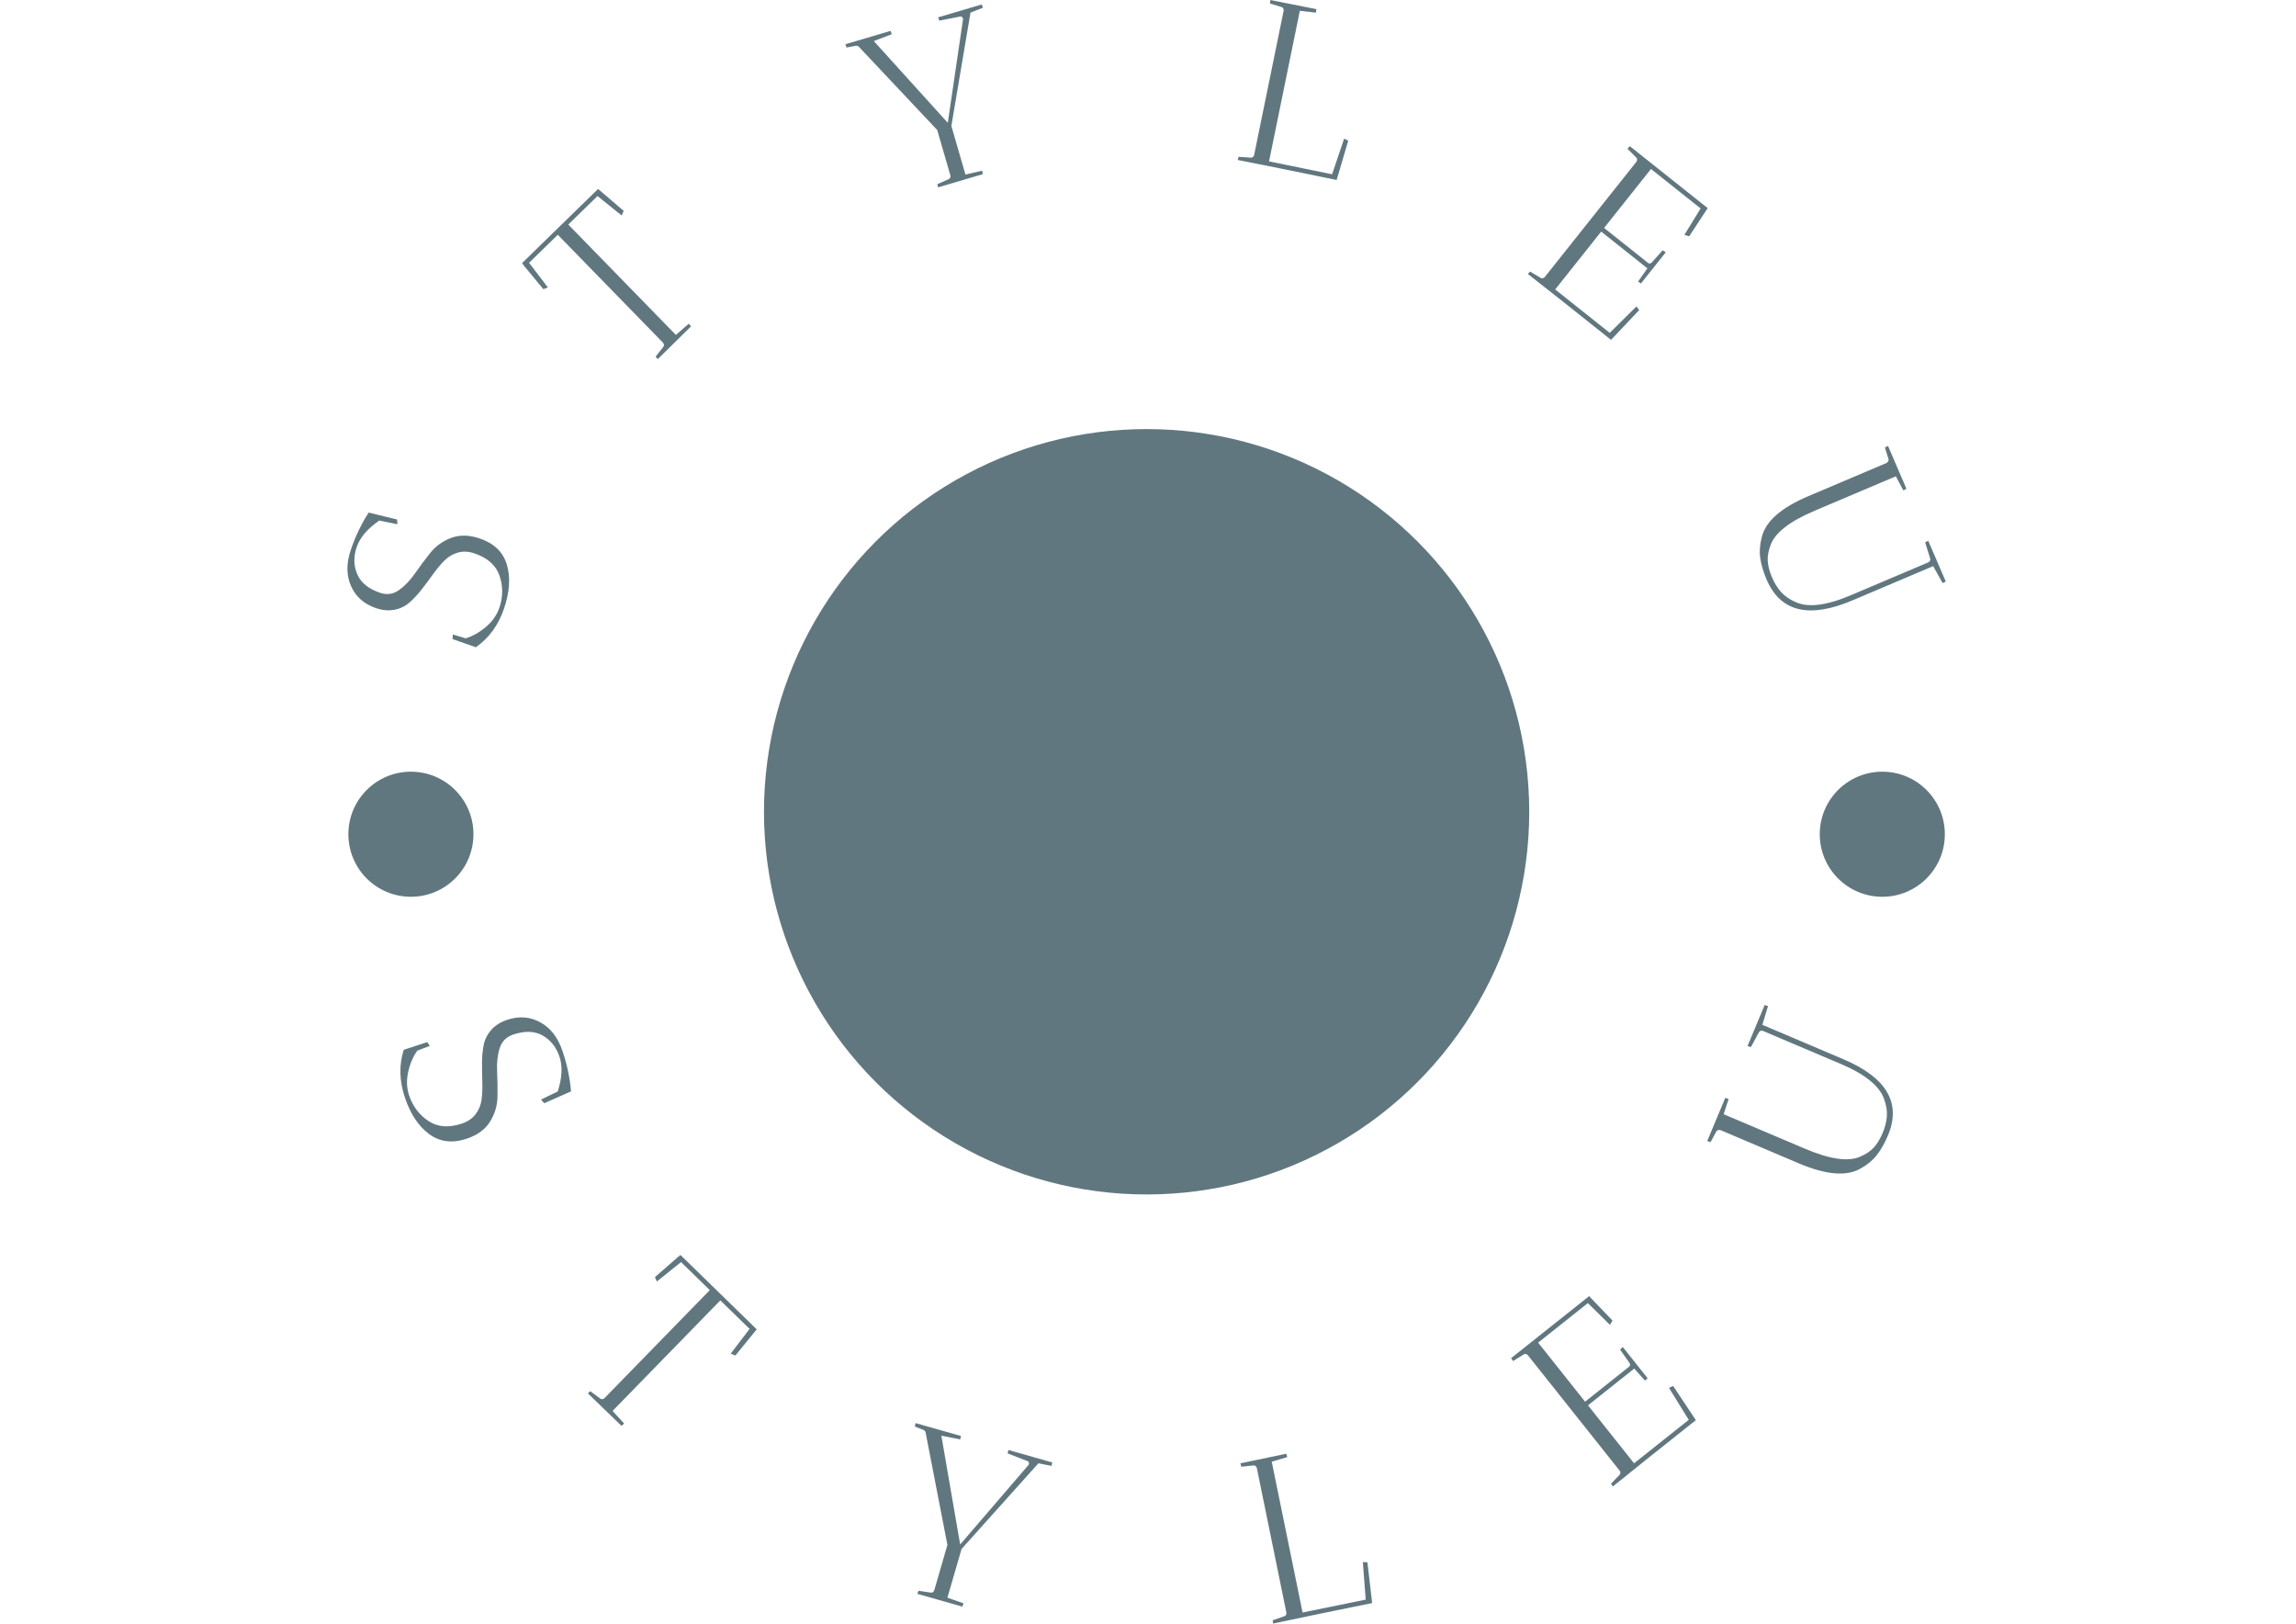 <svg xmlns="http://www.w3.org/2000/svg" version="1.1" xmlns:xlink="http://www.w3.org/1999/xlink" xmlns:svgjs="http://svgjs.dev/svgjs" width="2000" height="1414" viewBox="0 0 2000 1414"><g transform="matrix(1,0,0,1,-1.212,0)"><svg viewBox="0 0 396 280" data-background-color="#ffffff" preserveAspectRatio="xMidYMid meet" height="1414" width="2000" xmlns="http://www.w3.org/2000/svg" xmlns:xlink="http://www.w3.org/1999/xlink"><g id="tight-bounds" transform="matrix(1,0,0,1,0.24,0)"><svg viewBox="0 0 395.52 280" height="280" width="395.52"><g><svg viewBox="0 0 395.52 280" height="280" width="395.52"><g><svg viewBox="0 0 395.52 280" height="280" width="395.52"><g><svg viewBox="0 0 395.52 280" height="280" width="395.52" id="textblock"><g><svg viewBox="0 0 395.52 280" height="280" width="395.52"><g transform="matrix(1,0,0,1,131.763,74.003)"><svg viewBox="0 0 131.993 131.993" height="131.993" width="131.993"><g><circle r="66" cx="65.997" cy="65.997" fill="#61777f" data-fill-palette-color="accent"></circle></g></svg></g><path d="M70.558 188.95V188.95C71.198 190.832 72.313 192.296 73.903 193.344 75.493 194.392 77.42 194.531 79.683 193.762V193.762C80.7 193.416 81.486 192.872 82.042 192.13 82.599 191.388 82.935 190.543 83.053 189.595 83.17 188.648 83.211 187.641 83.175 186.575 83.139 185.51 83.122 184.437 83.124 183.359 83.126 182.28 83.217 181.256 83.398 180.287 83.58 179.318 84.005 178.442 84.676 177.661 85.346 176.88 86.266 176.291 87.436 175.893V175.893C89.47 175.202 91.374 175.335 93.146 176.292 94.918 177.25 96.202 178.898 96.997 181.238 97.793 183.577 98.286 185.905 98.479 188.223V188.223L93.854 190.263 93.302 189.642 96.185 188.236C96.944 185.879 97.043 183.874 96.481 182.222 95.919 180.569 94.946 179.354 93.561 178.576 92.176 177.799 90.479 177.752 88.47 178.435V178.435C87.301 178.833 86.533 179.619 86.166 180.793 85.799 181.967 85.652 183.286 85.725 184.751 85.797 186.216 85.819 187.698 85.789 189.197 85.76 190.696 85.333 192.11 84.509 193.44 83.685 194.77 82.357 195.746 80.526 196.369V196.369C78.06 197.207 75.905 196.961 74.063 195.63 72.22 194.299 70.811 192.197 69.834 189.324 68.857 186.451 68.785 183.695 69.619 181.057V181.057L73.675 179.721 74.112 180.381 71.964 181.196C71.231 182.211 70.705 183.439 70.387 184.881 70.069 186.322 70.126 187.679 70.558 188.95ZM104.219 241.158L122.414 222.496 117.453 217.659 113.279 221.016 112.956 220.251 116.732 216.956 116.703 216.928 116.986 216.753 117.352 216.435 117.382 216.52 117.41 216.491 130.505 229.259 126.83 233.778 126.028 233.447 129.279 229.189 124.231 224.268 105.642 243.334 107.635 245.502C107.616 245.521 107.466 245.656 107.185 245.907V245.907L101.388 240.311C101.556 240.138 101.697 240.013 101.81 239.935V239.935L103.507 241.196C103.718 241.364 103.955 241.351 104.219 241.158ZM173.93 250.071L181.486 252.219C181.479 252.245 181.436 252.442 181.357 252.81V252.81L179.095 252.365 165.837 267.145 163.404 275.542 166.184 276.515C166.176 276.541 166.107 276.731 165.977 277.084V277.084L158.227 274.881C158.294 274.649 158.359 274.472 158.422 274.35V274.35L160.513 274.662C160.778 274.711 160.982 274.588 161.123 274.294V274.294L163.399 266.439 159.615 246.93C159.534 246.823 159.45 246.728 159.361 246.647V246.647L157.781 246.021C157.8 245.859 157.843 245.662 157.911 245.429V245.429L165.738 247.656C165.731 247.681 165.687 247.879 165.609 248.247V248.247L162.357 247.599 165.602 266.364 177.434 252.597C177.524 252.287 177.456 252.086 177.232 251.993V251.993L173.8 250.663C173.819 250.501 173.863 250.303 173.93 250.071ZM213.935 252.372L221.86 250.711C221.865 250.737 221.919 250.932 222.02 251.295V251.295L219.346 252.088 224.662 278.098 235.556 275.871 235.054 269.395 235.845 269.439 236.664 276.467 227.508 278.339 219.582 280 219.509 279.439 221.505 278.744C221.763 278.663 221.885 278.46 221.874 278.134V278.134L216.766 253.15C216.649 252.845 216.456 252.706 216.188 252.733V252.733L214.095 252.956ZM262.799 233.591L260.977 234.731 260.632 234.233 274.128 223.502 274.172 223.621 278.117 227.741 277.687 228.495 273.873 224.734 265.296 231.554 273.395 241.739 280.931 235.746C281.053 235.684 281.126 235.582 281.152 235.442 281.177 235.301 281.14 235.168 281.04 235.042V235.042L279.436 232.766 279.89 232.302 284.178 237.694C284.157 237.71 284.007 237.846 283.73 238.101V238.101L281.874 236.026 273.896 242.369 281.844 252.365 291.272 244.868 287.86 239.347 288.584 239.028 292.499 244.922 284.49 251.29 278.177 256.362 277.858 255.895 279.322 254.371C279.515 254.182 279.533 253.946 279.374 253.66V253.66L263.503 233.7C263.26 233.482 263.026 233.445 262.799 233.591ZM294.464 196.775L297.574 189.343C297.599 189.353 297.79 189.42 298.146 189.542V189.542L297.299 192.158 311.316 198.107C315.618 199.933 318.793 200.391 320.842 199.481V199.481C321.839 199.057 322.624 198.53 323.199 197.899 323.773 197.267 324.273 196.451 324.698 195.449 325.123 194.448 325.372 193.482 325.447 192.551 325.521 191.619 325.362 190.618 324.971 189.548V189.548C324.18 187.287 321.695 185.269 317.517 183.496V183.496L304.093 177.799C303.75 177.712 303.514 177.787 303.385 178.023V178.023L301.992 180.583C301.833 180.545 301.643 180.479 301.42 180.384V180.384L304.373 173.323C304.398 173.333 304.589 173.4 304.945 173.522V173.522L303.973 176.741 317.916 182.659C325.432 185.849 327.999 190.249 325.617 195.861V195.861C325.04 197.221 324.391 198.354 323.672 199.259 322.952 200.164 322.004 200.936 320.829 201.575V201.575C318.421 202.917 314.906 202.607 310.283 200.645V200.645L296.71 194.884C296.372 194.857 296.148 194.937 296.039 195.125V195.125L295.036 196.974C294.877 196.936 294.686 196.87 294.464 196.775Z" fill="#61777f" data-fill-palette-color="primary"></path><path d="M86.121 104.804V104.804C86.758 102.928 86.766 101.091 86.143 99.291 85.528 97.493 84.088 96.21 81.825 95.441V95.441C80.808 95.095 79.856 95.048 78.969 95.3 78.076 95.549 77.294 96.014 76.623 96.694 75.953 97.373 75.307 98.147 74.686 99.014 74.067 99.874 73.428 100.731 72.77 101.585 72.111 102.439 71.414 103.195 70.68 103.853 69.945 104.512 69.079 104.944 68.08 105.15 67.072 105.361 65.983 105.268 64.814 104.87V104.87C62.779 104.179 61.354 102.918 60.536 101.087 59.715 99.248 59.7 97.161 60.493 94.828 61.288 92.489 62.315 90.345 63.572 88.397V88.397L68.473 89.595 68.535 90.414 65.402 89.774C63.364 91.181 62.064 92.71 61.502 94.363 60.943 96.009 60.975 97.563 61.599 99.023 62.217 100.481 63.53 101.551 65.539 102.234V102.234C66.709 102.632 67.797 102.477 68.803 101.769 69.803 101.059 70.721 100.102 71.556 98.897 72.389 97.698 73.274 96.513 74.211 95.342 75.147 94.171 76.347 93.313 77.809 92.767 79.273 92.215 80.917 92.249 82.741 92.869V92.869C85.208 93.708 86.764 95.212 87.41 97.381 88.059 99.559 87.897 102.082 86.923 104.949 85.946 107.822 84.325 110.047 82.058 111.624V111.624L78.038 110.215 78.093 109.426 80.293 110.088C81.484 109.734 82.645 109.083 83.776 108.134 84.907 107.185 85.689 106.075 86.121 104.804ZM114.363 59.124L96.195 40.491 91.241 45.321 94.485 49.571 93.712 49.875 90.52 46.024 90.492 46.052 90.324 45.765 90.016 45.391 90.101 45.364 90.073 45.335 103.146 32.588 107.564 36.368 107.212 37.162 103.046 33.811 98.005 38.726 116.567 57.763 118.785 55.825C118.804 55.844 118.935 55.998 119.178 56.286V56.286L113.445 61.932C113.276 61.759 113.154 61.615 113.08 61.5V61.5L114.383 59.836C114.556 59.629 114.55 59.392 114.363 59.124ZM161.801 2.99L169.316 0.771C169.324 0.796 169.393 0.986 169.523 1.34V1.34L167.383 2.17 164.082 21.717 166.512 30.104 169.382 29.44C169.389 29.466 169.432 29.663 169.511 30.032V30.032L161.793 32.31C161.726 32.078 161.687 31.893 161.675 31.757V31.757L163.599 30.906C163.849 30.805 163.956 30.593 163.917 30.268V30.268L161.644 22.423 148.044 7.983C147.919 7.935 147.797 7.901 147.679 7.879V7.879L146.009 8.195C145.938 8.048 145.869 7.858 145.802 7.626V7.626L153.597 5.325C153.604 5.351 153.673 5.541 153.804 5.895V5.895L150.709 7.085 163.466 21.183 166.103 3.253C166.014 2.944 165.849 2.81 165.609 2.851V2.851L162.008 3.559C161.938 3.412 161.869 3.222 161.801 2.99ZM219.113 0L227.044 1.581C227.039 1.607 227.012 1.807 226.963 2.181V2.181L224.191 1.861 218.88 27.831 229.754 30.055 231.832 23.911 232.542 24.262 230.54 31.038 221.403 29.169 213.471 27.588 213.624 27.044 215.723 27.185C215.991 27.213 216.184 27.074 216.301 26.769V26.769L221.402 1.825C221.414 1.499 221.291 1.295 221.033 1.215V1.215L219.031 0.6ZM282.214 27.168L280.701 25.656 281.109 25.208 294.579 35.923 294.472 35.992 291.352 40.756 290.521 40.507 293.321 35.952 284.761 29.143 276.673 39.311 284.201 45.298C284.289 45.403 284.405 45.452 284.547 45.445 284.69 45.438 284.811 45.372 284.911 45.246V45.246L286.768 43.171 287.308 43.51 283.026 48.894C283.005 48.877 282.842 48.764 282.536 48.555V48.555L284.14 46.28 276.172 39.941 268.235 49.92 277.646 57.405 282.251 52.845 282.725 53.479 277.869 58.613 269.877 52.255 263.523 47.253 263.905 46.836 265.713 47.913C265.939 48.06 266.174 48.023 266.417 47.804V47.804L282.266 27.879C282.425 27.593 282.407 27.356 282.214 27.168ZM325.647 76.906L328.827 84.298C328.802 84.309 328.622 84.4 328.286 84.571V84.571L326.994 82.144 312.994 88.083C308.698 89.905 306.168 91.868 305.405 93.971V93.971C305.014 94.975 304.846 95.904 304.901 96.755 304.956 97.607 305.196 98.534 305.621 99.535 306.046 100.537 306.566 101.384 307.181 102.079 307.799 102.779 308.629 103.361 309.671 103.823V103.823C311.841 104.828 315.012 104.446 319.184 102.676V102.676L332.591 96.989C332.891 96.803 333.001 96.582 332.921 96.324V96.324L332.048 93.544C332.186 93.456 332.366 93.365 332.589 93.271V93.271L335.611 100.292C335.586 100.303 335.406 100.394 335.07 100.565V100.565L333.435 97.638 319.509 103.545C312.005 106.728 307.064 105.516 304.686 99.91V99.91C304.109 98.55 303.745 97.297 303.594 96.15 303.446 95.01 303.551 93.795 303.908 92.505V92.505C304.61 89.845 307.27 87.535 311.887 85.576V85.576L325.442 79.827C325.697 79.602 325.795 79.385 325.735 79.177V79.177L325.107 77.179C325.245 77.092 325.425 77.001 325.647 76.906Z" fill="#61777f" data-fill-palette-color="primary"></path><path d="M60.072 143.873C60.072 137.915 64.901 133.086 70.859 133.086 76.817 133.086 81.647 137.915 81.647 143.873 81.647 149.831 76.817 154.661 70.859 154.661 64.901 154.661 60.072 149.831 60.072 143.873ZM313.873 143.873C313.873 137.915 318.703 133.086 324.661 133.086 330.619 133.086 335.448 137.915 335.448 143.873 335.448 149.831 330.619 154.661 324.661 154.661 318.703 154.661 313.873 149.831 313.873 143.873Z" fill="#61777f" data-fill-palette-color="primary"></path></svg></g></svg></g></svg></g></svg></g><defs></defs></svg><rect width="395.52" height="280" fill="none" stroke="none" visibility="hidden"></rect></g></svg></g></svg>